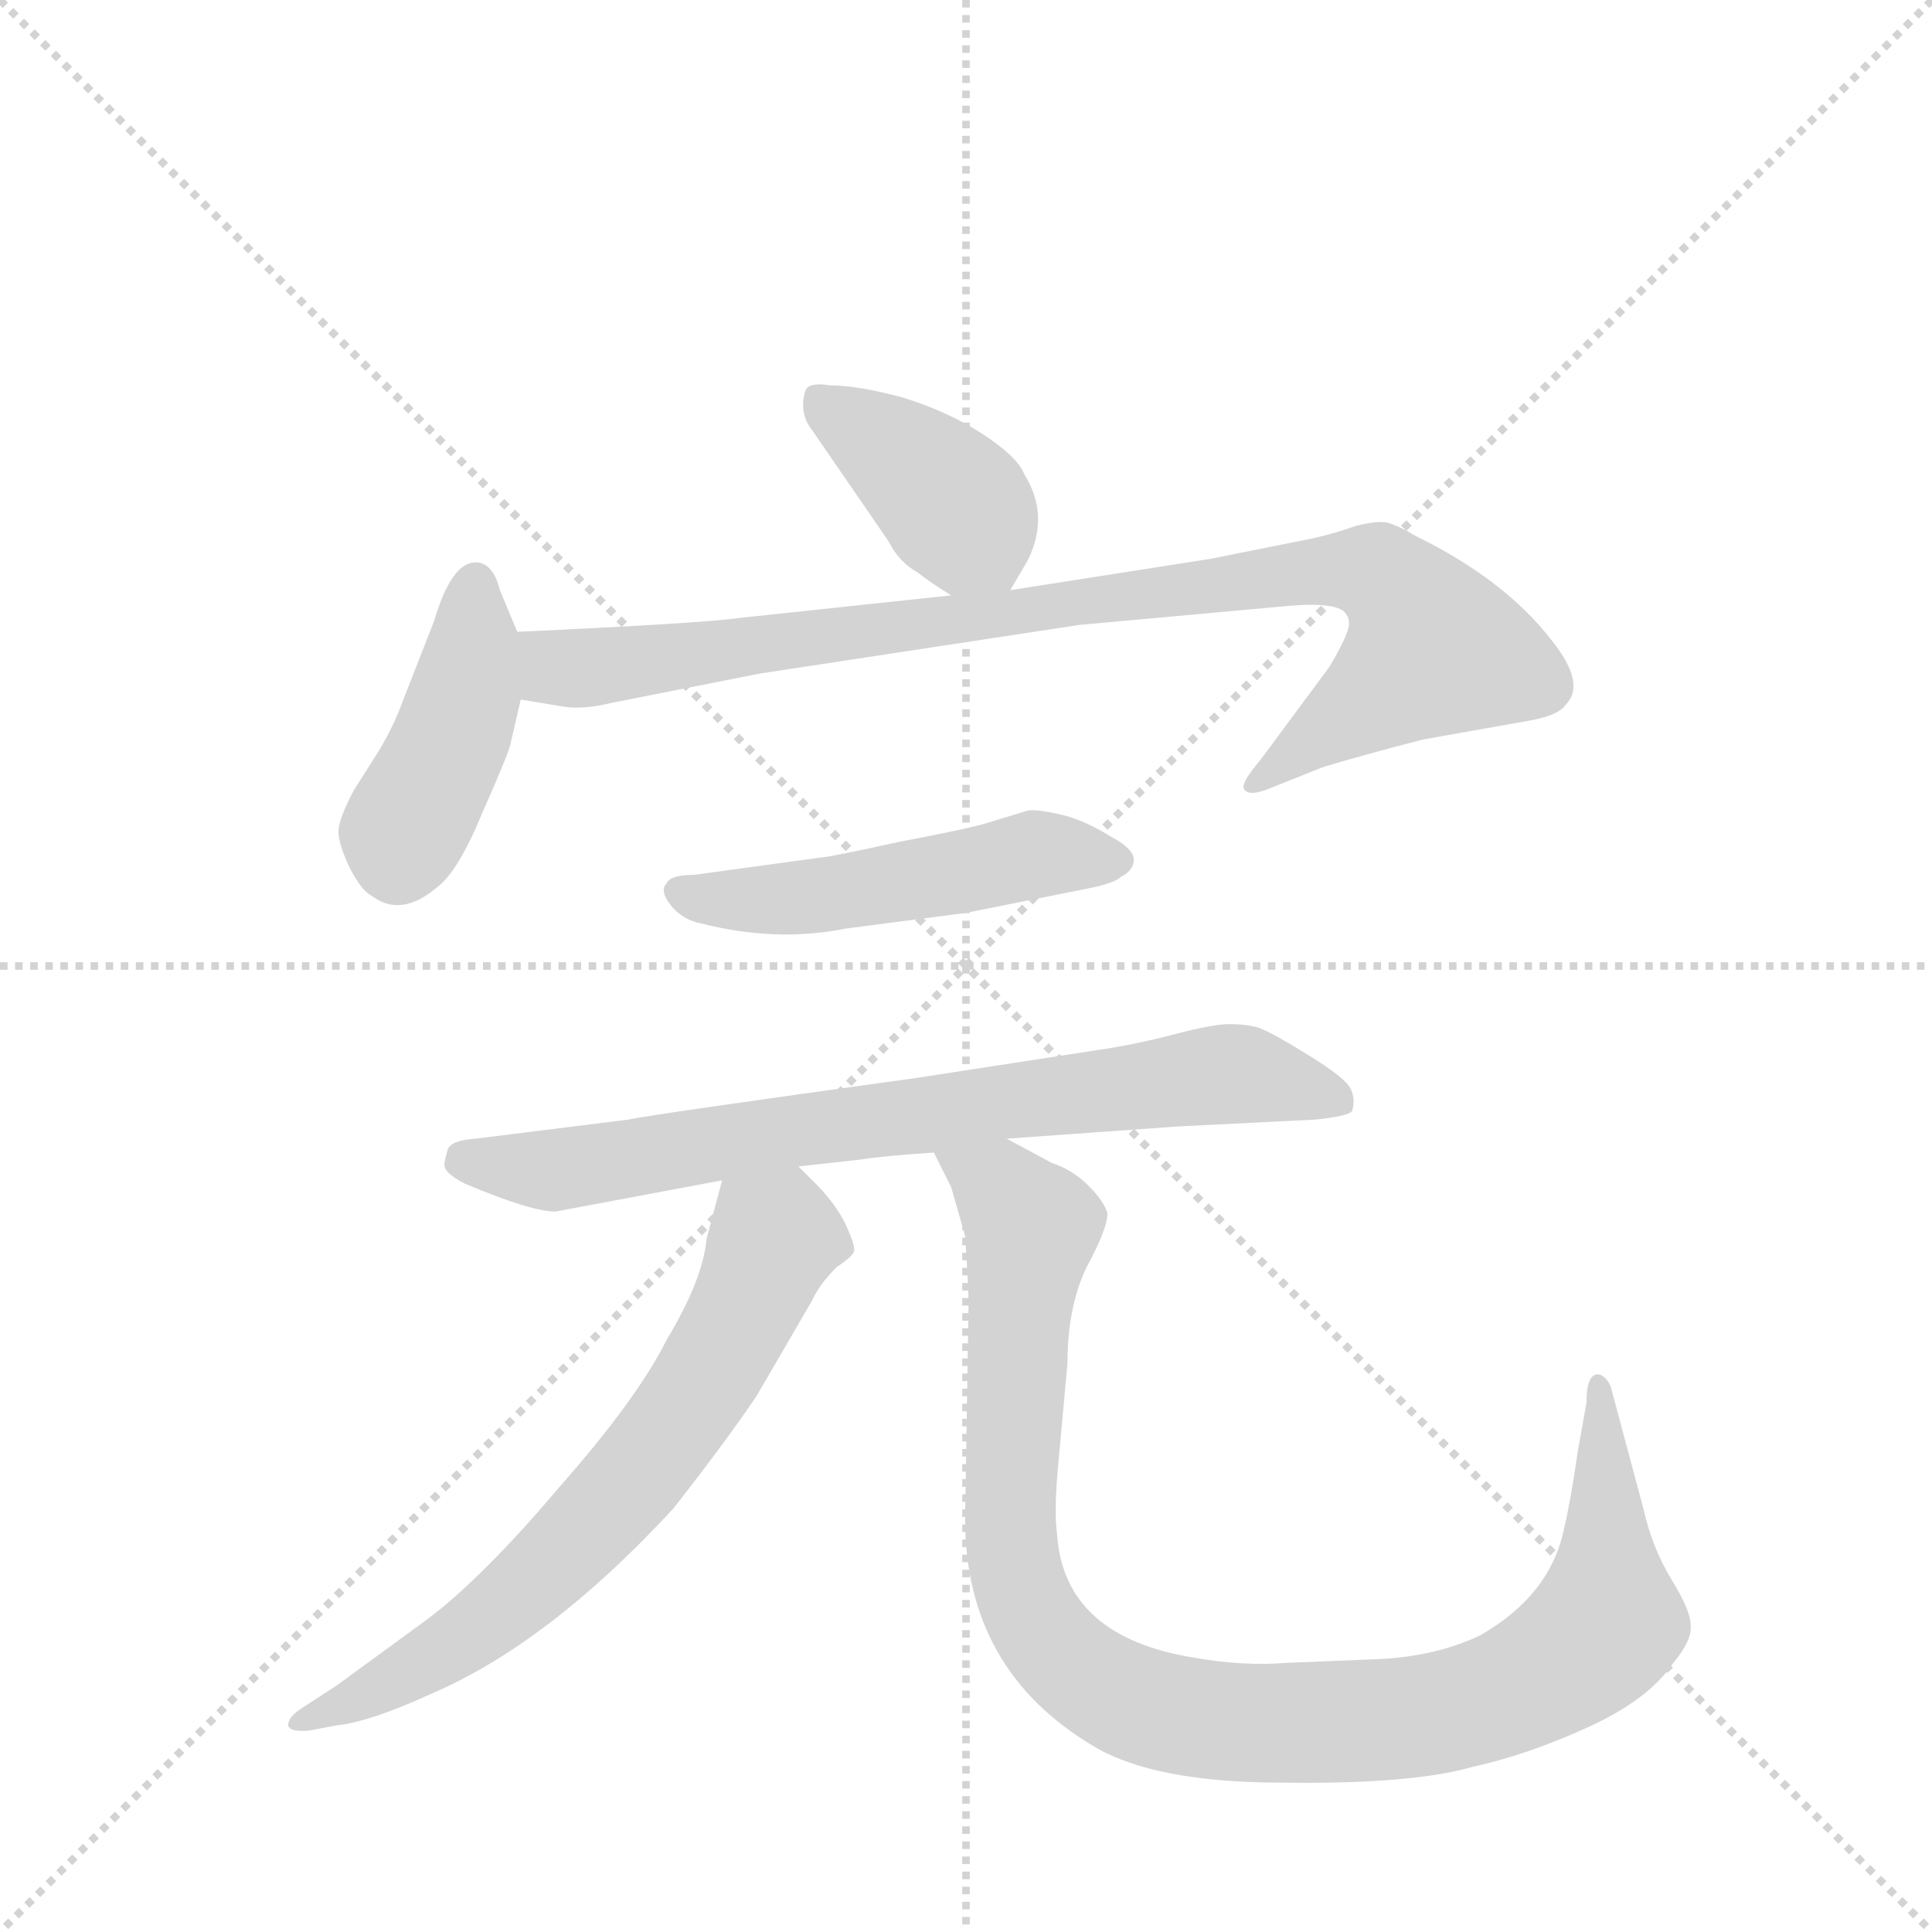 <svg version="1.1" viewBox="0 0 1024 1024" xmlns="http://www.w3.org/2000/svg">
  <g stroke="lightgray" stroke-dasharray="1,1" stroke-width="1" transform="scale(4, 4)">
    <line x1="0" y1="0" x2="256" y2="256"></line>
    <line x1="256" y1="0" x2="0" y2="256"></line>
    <line x1="128" y1="0" x2="128" y2="256"></line>
    <line x1="0" y1="128" x2="256" y2="128"></line>
  </g>
  <g transform="scale(0.92, -0.92) translate(60, -900)">
    <style type="text/css">
      
        @keyframes keyframes0 {
          from {
            stroke: blue;
            stroke-dashoffset: 399;
            stroke-width: 128;
          }
          56% {
            animation-timing-function: step-end;
            stroke: blue;
            stroke-dashoffset: 0;
            stroke-width: 128;
          }
          to {
            stroke: black;
            stroke-width: 1024;
          }
        }
        #make-me-a-hanzi-animation-0 {
          animation: keyframes0 0.575s both;
          animation-delay: 0s;
          animation-timing-function: linear;
        }
      
        @keyframes keyframes1 {
          from {
            stroke: blue;
            stroke-dashoffset: 426;
            stroke-width: 128;
          }
          58% {
            animation-timing-function: step-end;
            stroke: blue;
            stroke-dashoffset: 0;
            stroke-width: 128;
          }
          to {
            stroke: black;
            stroke-width: 1024;
          }
        }
        #make-me-a-hanzi-animation-1 {
          animation: keyframes1 0.597s both;
          animation-delay: 0.575s;
          animation-timing-function: linear;
        }
      
        @keyframes keyframes2 {
          from {
            stroke: blue;
            stroke-dashoffset: 935;
            stroke-width: 128;
          }
          75% {
            animation-timing-function: step-end;
            stroke: blue;
            stroke-dashoffset: 0;
            stroke-width: 128;
          }
          to {
            stroke: black;
            stroke-width: 1024;
          }
        }
        #make-me-a-hanzi-animation-2 {
          animation: keyframes2 1.011s both;
          animation-delay: 1.171s;
          animation-timing-function: linear;
        }
      
        @keyframes keyframes3 {
          from {
            stroke: blue;
            stroke-dashoffset: 511;
            stroke-width: 128;
          }
          62% {
            animation-timing-function: step-end;
            stroke: blue;
            stroke-dashoffset: 0;
            stroke-width: 128;
          }
          to {
            stroke: black;
            stroke-width: 1024;
          }
        }
        #make-me-a-hanzi-animation-3 {
          animation: keyframes3 0.666s both;
          animation-delay: 2.182s;
          animation-timing-function: linear;
        }
      
        @keyframes keyframes4 {
          from {
            stroke: blue;
            stroke-dashoffset: 769;
            stroke-width: 128;
          }
          71% {
            animation-timing-function: step-end;
            stroke: blue;
            stroke-dashoffset: 0;
            stroke-width: 128;
          }
          to {
            stroke: black;
            stroke-width: 1024;
          }
        }
        #make-me-a-hanzi-animation-4 {
          animation: keyframes4 0.876s both;
          animation-delay: 2.848s;
          animation-timing-function: linear;
        }
      
        @keyframes keyframes5 {
          from {
            stroke: blue;
            stroke-dashoffset: 693;
            stroke-width: 128;
          }
          69% {
            animation-timing-function: step-end;
            stroke: blue;
            stroke-dashoffset: 0;
            stroke-width: 128;
          }
          to {
            stroke: black;
            stroke-width: 1024;
          }
        }
        #make-me-a-hanzi-animation-5 {
          animation: keyframes5 0.814s both;
          animation-delay: 3.724s;
          animation-timing-function: linear;
        }
      
        @keyframes keyframes6 {
          from {
            stroke: blue;
            stroke-dashoffset: 1052;
            stroke-width: 128;
          }
          77% {
            animation-timing-function: step-end;
            stroke: blue;
            stroke-dashoffset: 0;
            stroke-width: 128;
          }
          to {
            stroke: black;
            stroke-width: 1024;
          }
        }
        #make-me-a-hanzi-animation-6 {
          animation: keyframes6 1.106s both;
          animation-delay: 4.538s;
          animation-timing-function: linear;
        }
      
    </style>
    
      <path d="M 522 560 L 532 577 Q 545 603 530 627 Q 526 637 506 650 Q 486 663 460 671 Q 434 678 418 678 Q 406 680 404 675 Q 400 662 408 652 L 452 588 Q 458 576 469 570 Q 475 565 488 557 C 512 542 512 542 522 560 Z" fill="lightgray"></path>
    
      <path d="M 190 542 L 172 496 Q 167 482 158 467 L 144 445 Q 135 428 135 421 Q 135 414 141 401 Q 148 387 154 384 Q 171 371 192 389 Q 204 398 218 432 Q 233 466 234 471 L 240 497 C 245 519 245 519 238 536 L 228 560 Q 224 576 214 576 Q 200 576 190 542 Z" fill="lightgray"></path>
    
      <path d="M 240 497 L 264 493 Q 276 491 292 495 L 378 512 L 562 540 L 683 551 Q 707 553 714 548 Q 718 544 717 539 Q 716 533 706 516 L 666 462 Q 654 448 657 445 Q 660 441 672 446 L 702 458 Q 725 465 760 474 L 822 485 Q 838 488 842 494 Q 854 506 834 531 Q 807 566 756 591 Q 746 597 739 599 Q 733 600 721 597 Q 710 593 697 590 L 637 578 L 522 560 L 488 557 L 366 544 Q 346 541 238 536 C 208 535 210 502 240 497 Z" fill="lightgray"></path>
    
      <path d="M 413 406 L 340 396 Q 326 396 324 391 Q 320 387 326 379 Q 333 370 344 368 Q 387 357 427 365 L 496 374 L 566 388 Q 582 391 586 395 Q 592 398 593 403 Q 595 410 580 418 Q 564 428 550 431 Q 536 434 532 433 L 509 426 Q 500 423 458 415 Q 417 406 413 406 Z" fill="lightgray"></path>
    
      <path d="M 260 202 L 356 220 L 400 228 L 436 232 Q 448 234 478 236 L 520 244 L 618 251 L 698 255 Q 717 257 719 260 Q 721 267 718 273 Q 715 279 694 292 Q 673 305 665 308 Q 658 310 648 310 Q 639 310 616 304 Q 593 298 572 295 L 468 279 Q 316 258 302 255 L 214 244 Q 200 243 198 238 Q 196 231 196 229 Q 196 224 208 218 Q 246 202 260 202 Z" fill="lightgray"></path>
    
      <path d="M 356 220 L 347 186 Q 345 163 324 128 Q 307 94 262 43 Q 218 -9 186 -33 L 134 -71 L 114 -84 Q 106 -89 106 -94 Q 107 -98 118 -97 L 134 -94 Q 153 -92 188 -76 Q 256 -47 328 31 Q 360 72 376 96 L 408 151 Q 412 160 422 170 Q 431 176 432 179 Q 433 182 427 195 Q 421 207 410 218 L 400 228 C 379 249 364 249 356 220 Z" fill="lightgray"></path>
    
      <path d="M 478 236 L 488 216 L 496 188 Q 498 158 498 149 L 496 25 Q 496 -62 570 -106 Q 605 -127 679 -127 Q 753 -128 788 -118 Q 820 -111 855 -95 Q 890 -79 904 -58 Q 915 -45 914 -36 Q 914 -28 903 -10 Q 892 8 887 30 L 868 101 Q 866 106 862 108 Q 854 110 854 92 L 849 64 Q 845 36 841 19 Q 833 -19 793 -42 Q 766 -55 730 -56 L 681 -58 Q 656 -60 628 -55 Q 553 -43 549 16 Q 547 30 550 60 L 555 115 Q 555 147 566 170 Q 578 192 578 201 Q 576 208 567 217 Q 558 226 546 230 L 520 244 C 494 258 465 263 478 236 Z" fill="lightgray"></path>
    
    
      <clipPath id="make-me-a-hanzi-clip-0">
        <path d="M 522 560 L 532 577 Q 545 603 530 627 Q 526 637 506 650 Q 486 663 460 671 Q 434 678 418 678 Q 406 680 404 675 Q 400 662 408 652 L 452 588 Q 458 576 469 570 Q 475 565 488 557 C 512 542 512 542 522 560 Z"></path>
      </clipPath>
      <path clip-path="url(#make-me-a-hanzi-clip-0)" d="M 413 668 L 487 612 L 515 570" fill="none" id="make-me-a-hanzi-animation-0" stroke-dasharray="271 542" stroke-linecap="round"></path>
    
      <clipPath id="make-me-a-hanzi-clip-1">
        <path d="M 190 542 L 172 496 Q 167 482 158 467 L 144 445 Q 135 428 135 421 Q 135 414 141 401 Q 148 387 154 384 Q 171 371 192 389 Q 204 398 218 432 Q 233 466 234 471 L 240 497 C 245 519 245 519 238 536 L 228 560 Q 224 576 214 576 Q 200 576 190 542 Z"></path>
      </clipPath>
      <path clip-path="url(#make-me-a-hanzi-clip-1)" d="M 214 564 L 204 485 L 172 420 L 169 402" fill="none" id="make-me-a-hanzi-animation-1" stroke-dasharray="298 596" stroke-linecap="round"></path>
    
      <clipPath id="make-me-a-hanzi-clip-2">
        <path d="M 240 497 L 264 493 Q 276 491 292 495 L 378 512 L 562 540 L 683 551 Q 707 553 714 548 Q 718 544 717 539 Q 716 533 706 516 L 666 462 Q 654 448 657 445 Q 660 441 672 446 L 702 458 Q 725 465 760 474 L 822 485 Q 838 488 842 494 Q 854 506 834 531 Q 807 566 756 591 Q 746 597 739 599 Q 733 600 721 597 Q 710 593 697 590 L 637 578 L 522 560 L 488 557 L 366 544 Q 346 541 238 536 C 208 535 210 502 240 497 Z"></path>
      </clipPath>
      <path clip-path="url(#make-me-a-hanzi-clip-2)" d="M 250 530 L 261 515 L 281 515 L 678 569 L 734 570 L 757 546 L 766 526 L 664 447" fill="none" id="make-me-a-hanzi-animation-2" stroke-dasharray="807 1614" stroke-linecap="round"></path>
    
      <clipPath id="make-me-a-hanzi-clip-3">
        <path d="M 413 406 L 340 396 Q 326 396 324 391 Q 320 387 326 379 Q 333 370 344 368 Q 387 357 427 365 L 496 374 L 566 388 Q 582 391 586 395 Q 592 398 593 403 Q 595 410 580 418 Q 564 428 550 431 Q 536 434 532 433 L 509 426 Q 500 423 458 415 Q 417 406 413 406 Z"></path>
      </clipPath>
      <path clip-path="url(#make-me-a-hanzi-clip-3)" d="M 332 386 L 393 382 L 533 408 L 584 404" fill="none" id="make-me-a-hanzi-animation-3" stroke-dasharray="383 766" stroke-linecap="round"></path>
    
      <clipPath id="make-me-a-hanzi-clip-4">
        <path d="M 260 202 L 356 220 L 400 228 L 436 232 Q 448 234 478 236 L 520 244 L 618 251 L 698 255 Q 717 257 719 260 Q 721 267 718 273 Q 715 279 694 292 Q 673 305 665 308 Q 658 310 648 310 Q 639 310 616 304 Q 593 298 572 295 L 468 279 Q 316 258 302 255 L 214 244 Q 200 243 198 238 Q 196 231 196 229 Q 196 224 208 218 Q 246 202 260 202 Z"></path>
      </clipPath>
      <path clip-path="url(#make-me-a-hanzi-clip-4)" d="M 206 231 L 263 226 L 432 255 L 647 281 L 713 266" fill="none" id="make-me-a-hanzi-animation-4" stroke-dasharray="641 1282" stroke-linecap="round"></path>
    
      <clipPath id="make-me-a-hanzi-clip-5">
        <path d="M 356 220 L 347 186 Q 345 163 324 128 Q 307 94 262 43 Q 218 -9 186 -33 L 134 -71 L 114 -84 Q 106 -89 106 -94 Q 107 -98 118 -97 L 134 -94 Q 153 -92 188 -76 Q 256 -47 328 31 Q 360 72 376 96 L 408 151 Q 412 160 422 170 Q 431 176 432 179 Q 433 182 427 195 Q 421 207 410 218 L 400 228 C 379 249 364 249 356 220 Z"></path>
      </clipPath>
      <path clip-path="url(#make-me-a-hanzi-clip-5)" d="M 422 180 L 387 187 L 329 79 L 248 -11 L 186 -57 L 113 -91" fill="none" id="make-me-a-hanzi-animation-5" stroke-dasharray="565 1130" stroke-linecap="round"></path>
    
      <clipPath id="make-me-a-hanzi-clip-6">
        <path d="M 478 236 L 488 216 L 496 188 Q 498 158 498 149 L 496 25 Q 496 -62 570 -106 Q 605 -127 679 -127 Q 753 -128 788 -118 Q 820 -111 855 -95 Q 890 -79 904 -58 Q 915 -45 914 -36 Q 914 -28 903 -10 Q 892 8 887 30 L 868 101 Q 866 106 862 108 Q 854 110 854 92 L 849 64 Q 845 36 841 19 Q 833 -19 793 -42 Q 766 -55 730 -56 L 681 -58 Q 656 -60 628 -55 Q 553 -43 549 16 Q 547 30 550 60 L 555 115 Q 555 147 566 170 Q 578 192 578 201 Q 576 208 567 217 Q 558 226 546 230 L 520 244 C 494 258 465 263 478 236 Z"></path>
      </clipPath>
      <path clip-path="url(#make-me-a-hanzi-clip-6)" d="M 486 234 L 516 216 L 535 193 L 522 48 L 526 -10 L 542 -43 L 558 -60 L 599 -83 L 652 -93 L 740 -91 L 809 -75 L 845 -55 L 866 -35 L 862 102" fill="none" id="make-me-a-hanzi-animation-6" stroke-dasharray="924 1848" stroke-linecap="round"></path>
    
  </g>
</svg>